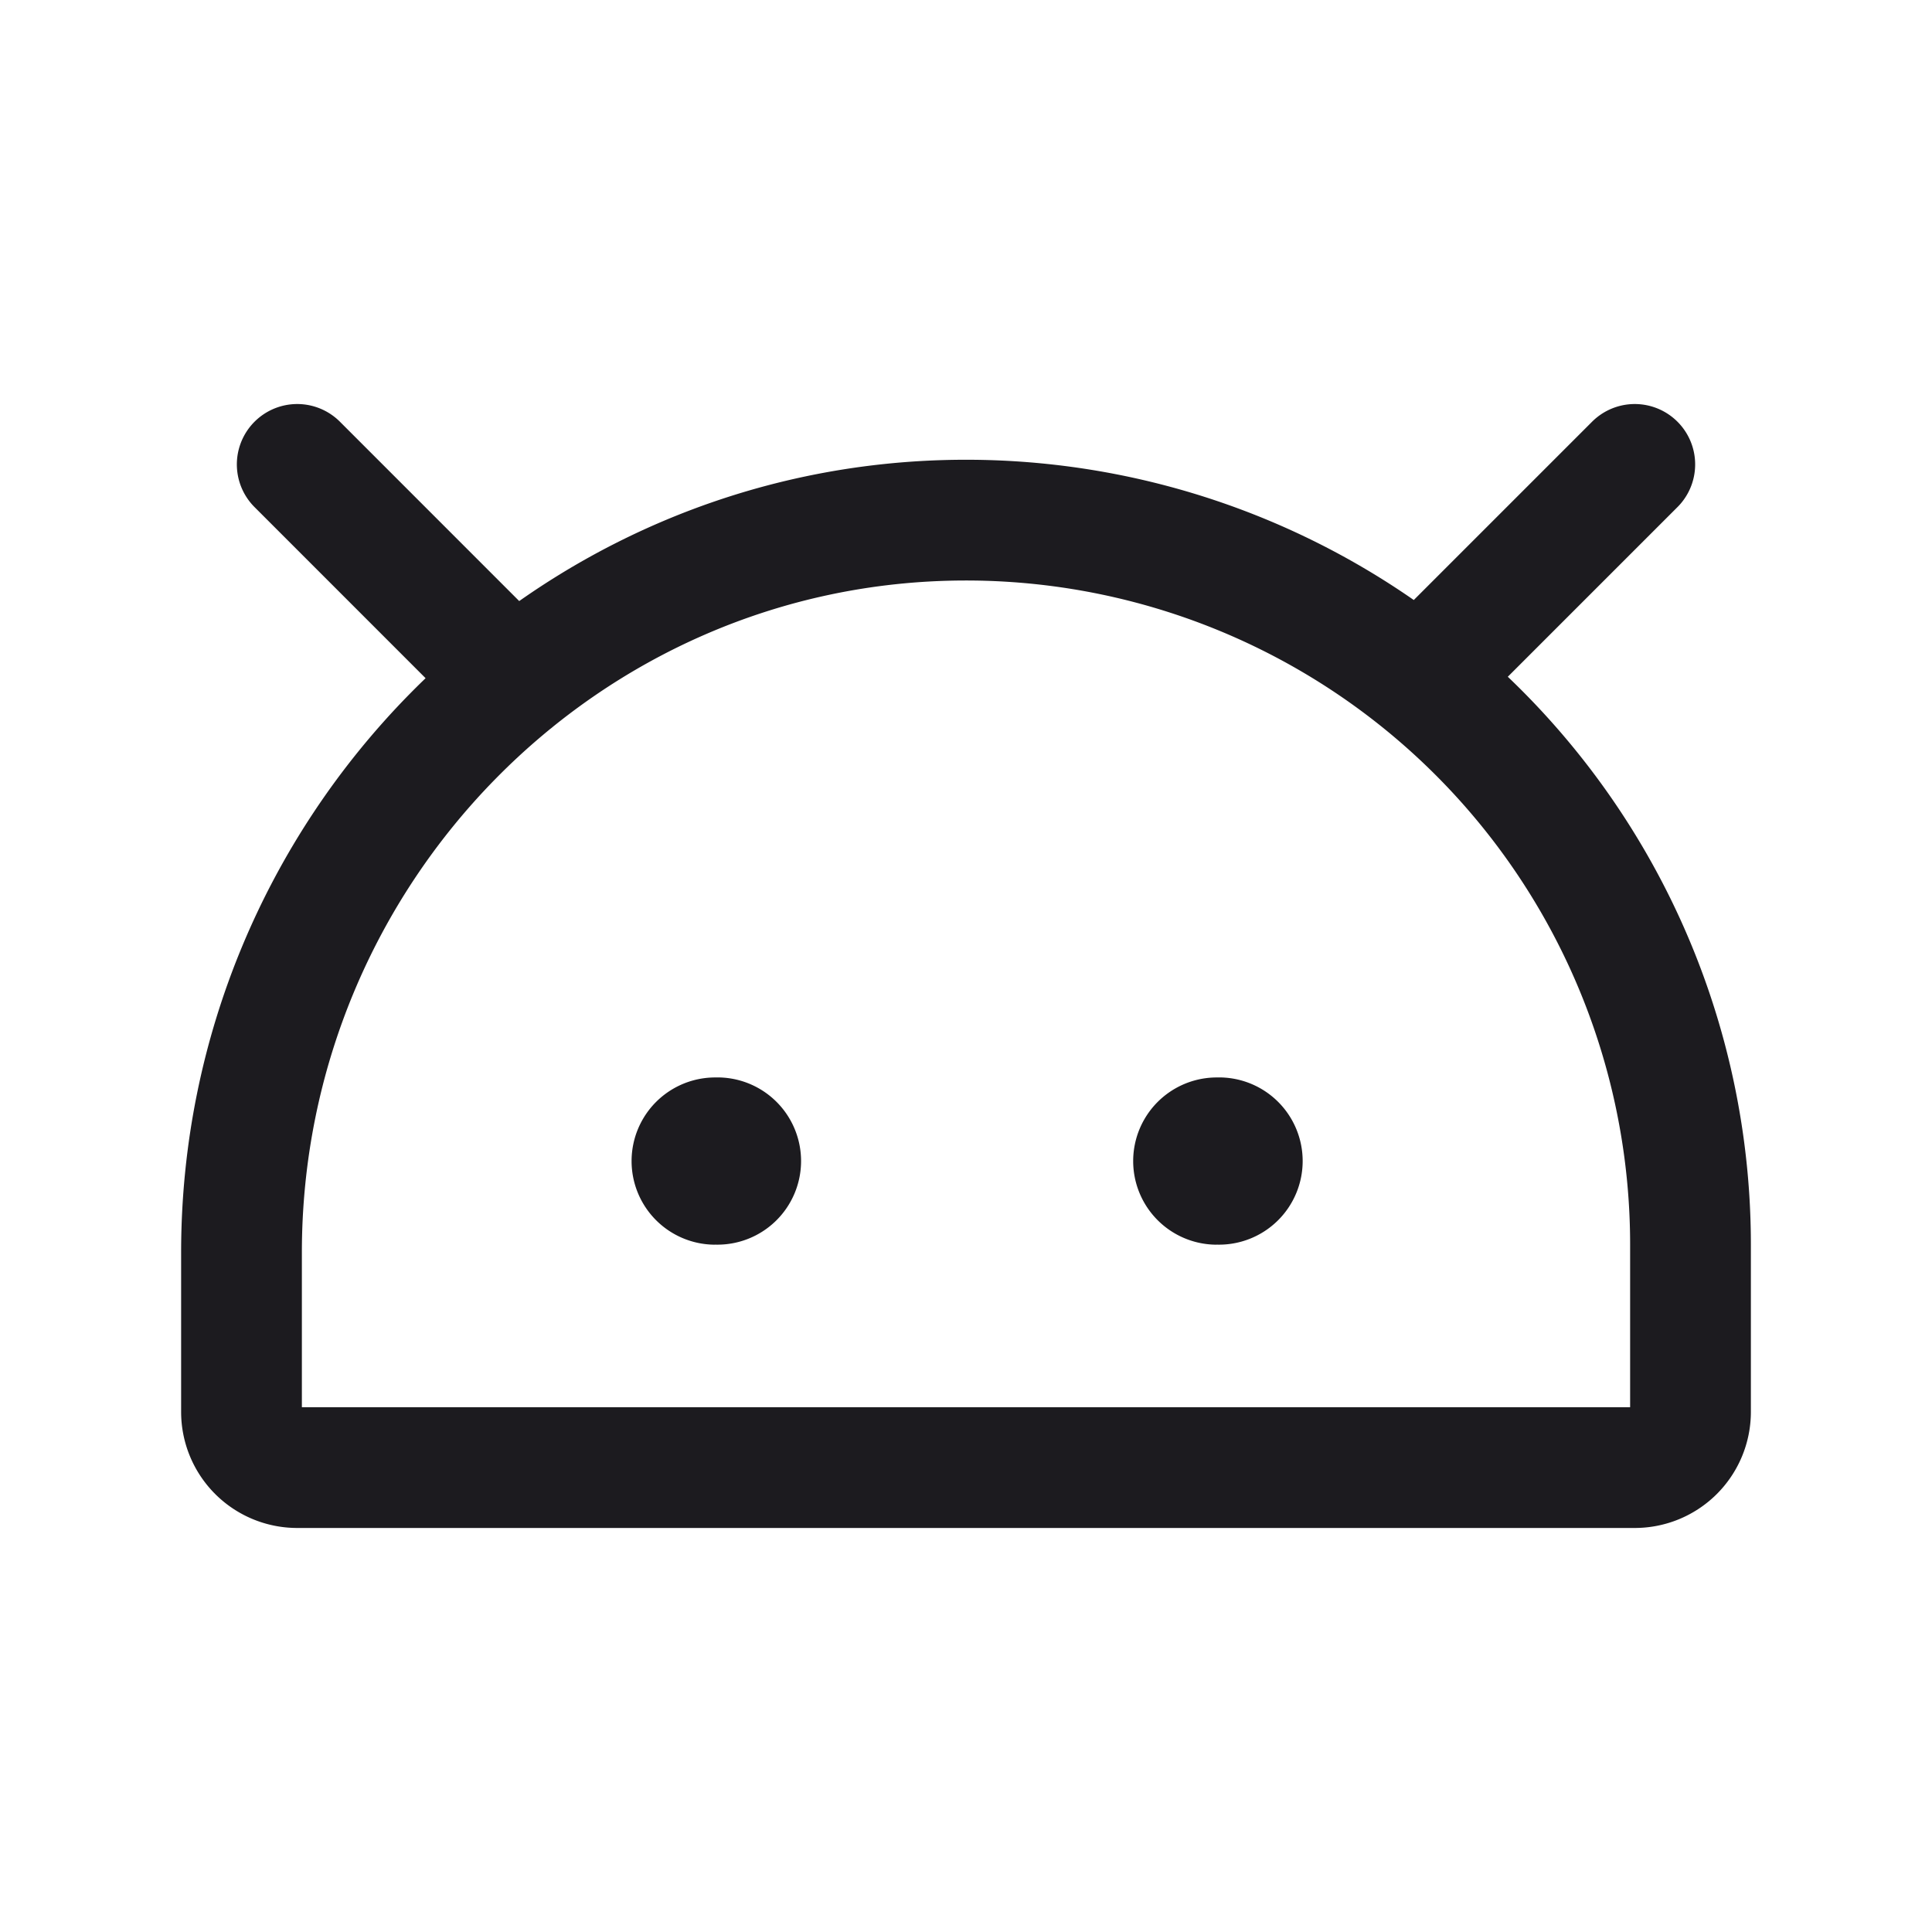 <svg width="32" height="32" fill="none" xmlns="http://www.w3.org/2000/svg"><path d="M20.154 20.615a1.385 1.385 0 1 0 0-2.769 1.385 1.385 0 0 0 0 2.77ZM11.846 20.615a1.385 1.385 0 1 0 0-2.769 1.385 1.385 0 0 0 0 2.77Z" fill="#1C1B1F"/><path d="M4 23.385v-2.64c0-6.631 5.325-12.107 11.958-12.13a12 12 0 0 1 12.042 12v2.77a.923.923 0 0 1-.923.923H4.923A.923.923 0 0 1 4 23.385ZM4.923 7.692l3.585 3.586M27.077 7.692l-3.565 3.565" stroke="#1C1B1F" stroke-width="2" stroke-linecap="round" stroke-linejoin="round"/></svg>